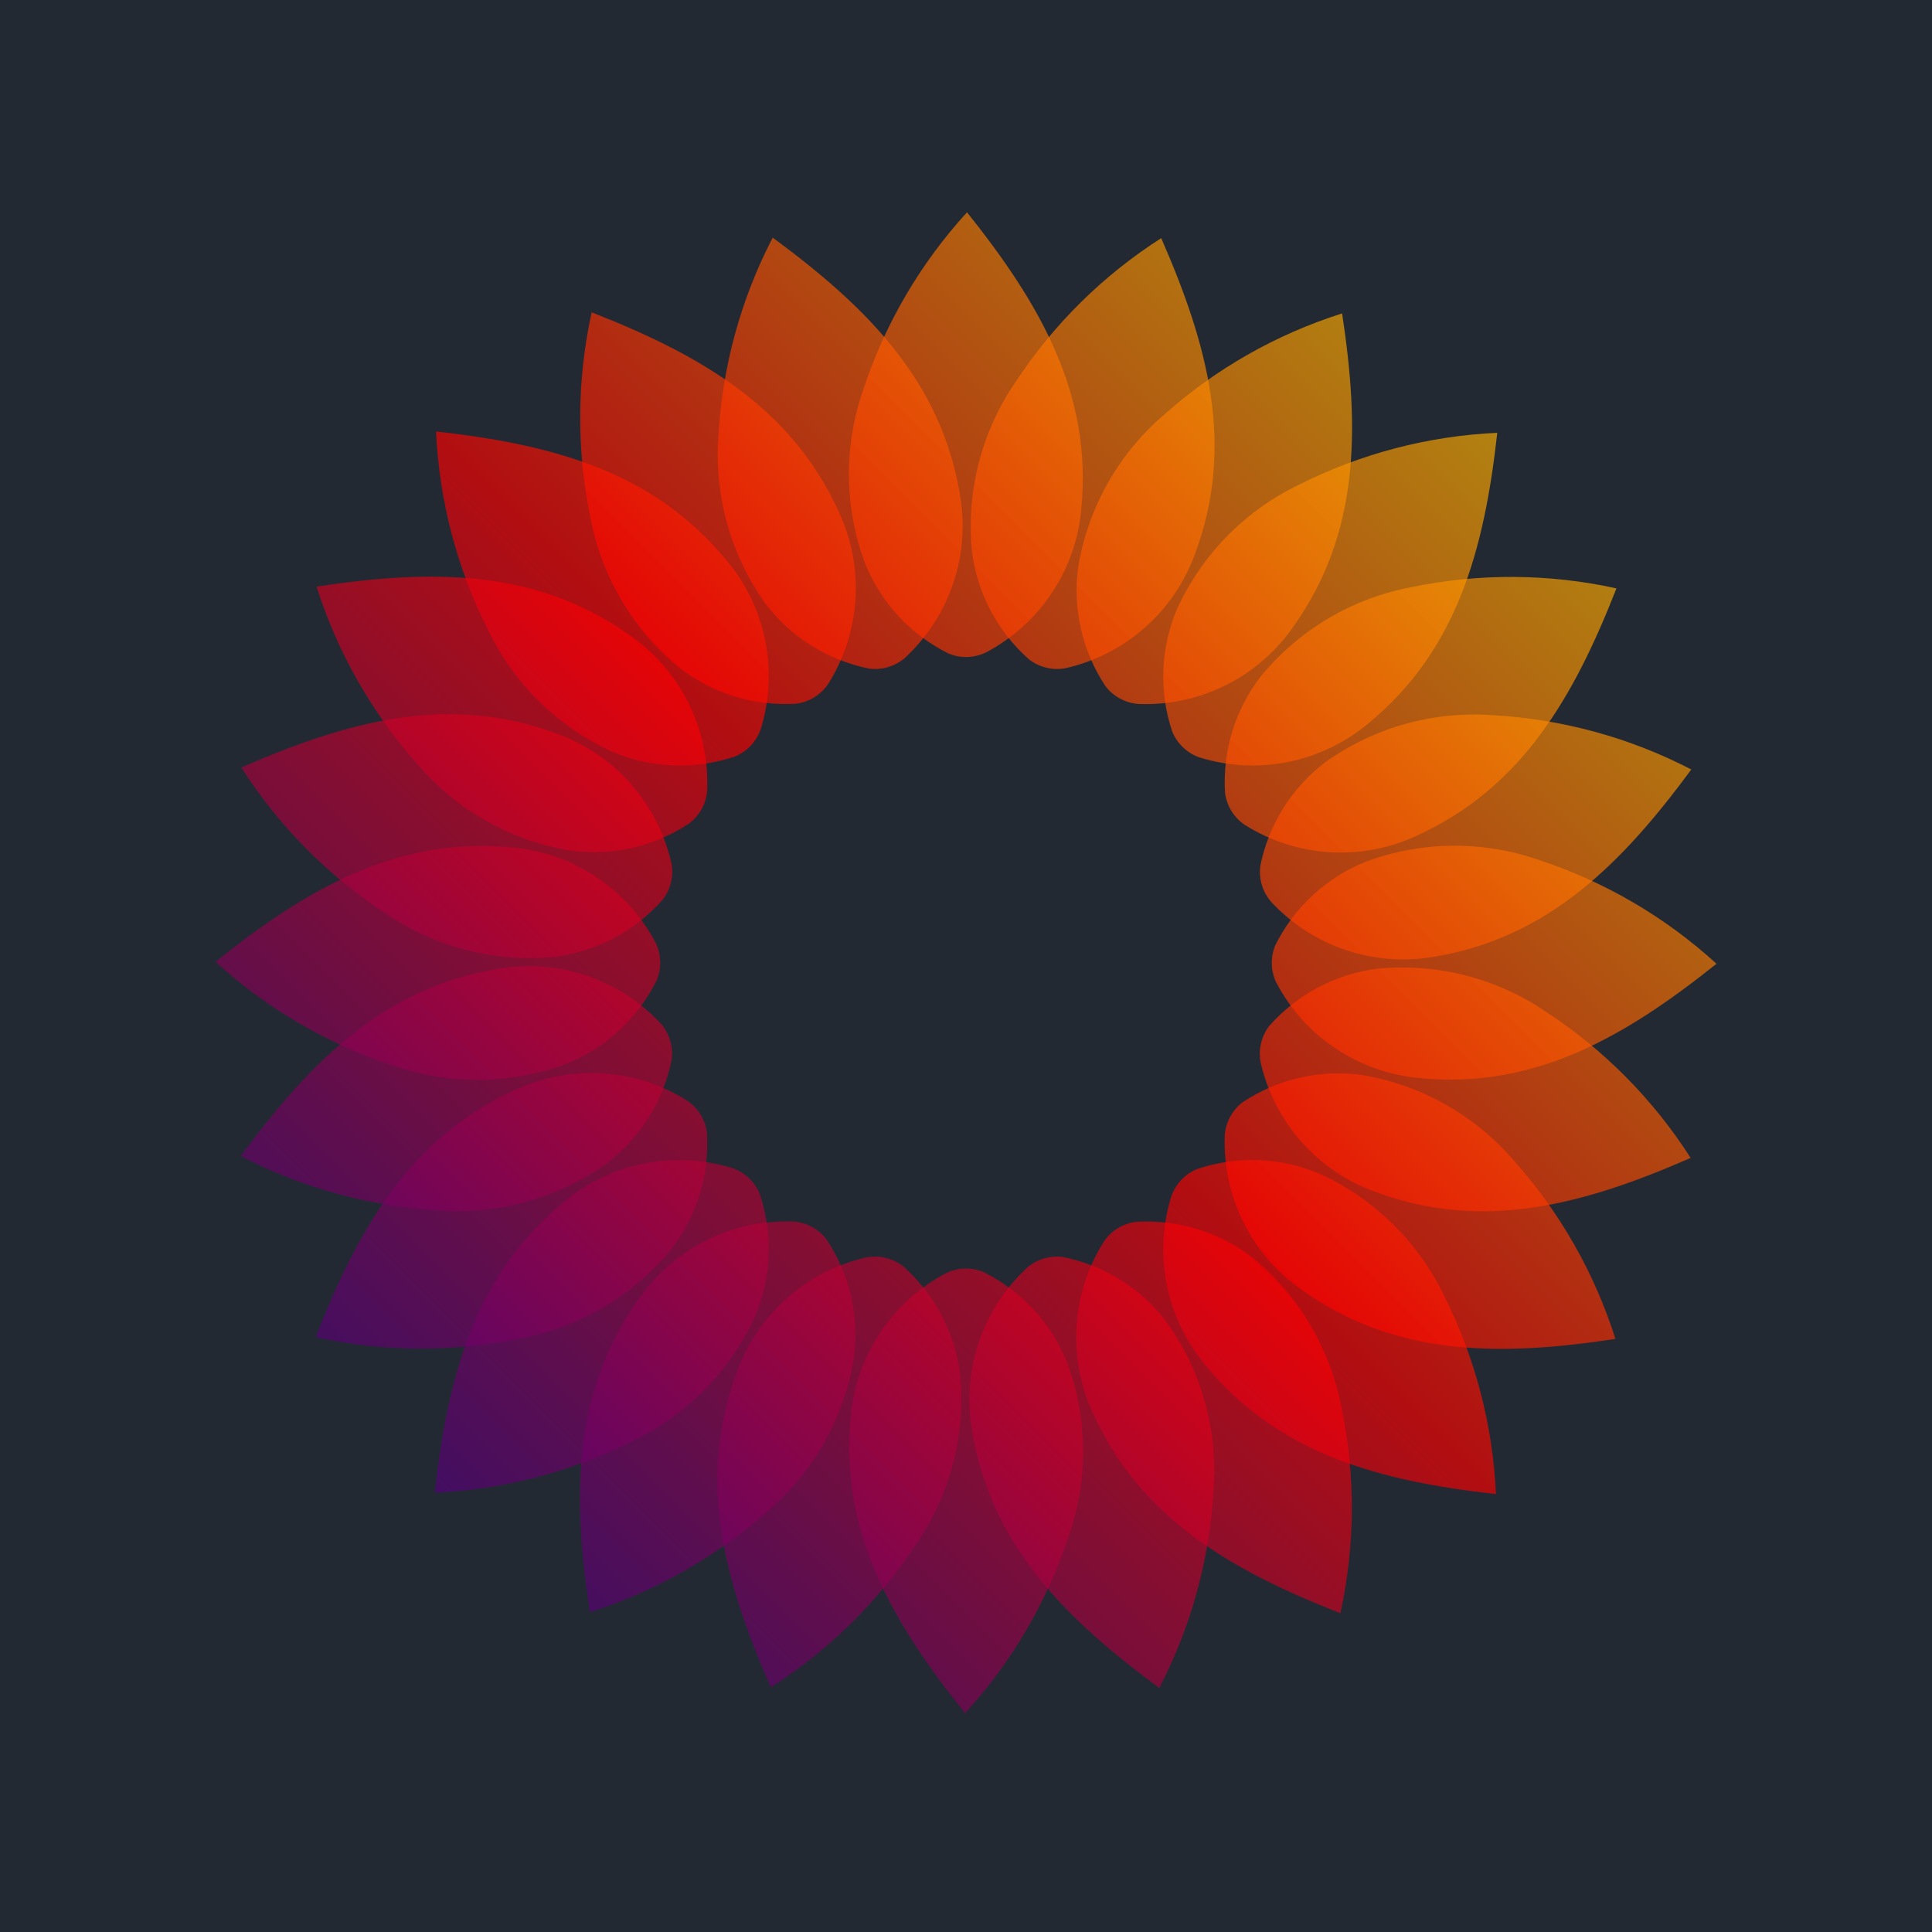 <svg width="256" height="256" viewBox="0 0 256 256" fill="none" xmlns="http://www.w3.org/2000/svg">
<rect width="256" height="256" fill="#232932"/>
<g clip-path="url(#clip0_199_192)">
<path opacity="0.65" d="M95.2 57.704C94.598 65.633 96.804 73.522 101.432 79.988C104.806 84.428 109.682 87.486 115.148 88.588C115.999 88.701 116.864 88.632 117.686 88.387C118.509 88.141 119.269 87.723 119.918 87.162C122.848 84.447 125.049 81.039 126.318 77.252C127.588 73.465 127.887 69.42 127.186 65.488C124.672 50.408 114.806 40.628 102.386 31.488C98.168 39.622 95.719 48.556 95.2 57.704Z" fill="url(#paint0_linear_199_192)"/>
<path opacity="0.65" d="M78.234 68.568C79.704 76.383 83.876 83.431 90.02 88.48C94.427 91.897 99.93 93.591 105.496 93.242C106.347 93.131 107.165 92.841 107.895 92.391C108.626 91.94 109.253 91.34 109.734 90.63C111.861 87.249 113.105 83.388 113.352 79.401C113.598 75.414 112.839 71.429 111.144 67.812C104.812 53.904 92.752 47.002 78.4 41.388C76.428 50.334 76.371 59.597 78.234 68.568Z" fill="url(#paint1_linear_199_192)"/>
<path opacity="0.65" d="M64.658 83.458C68.101 90.627 73.957 96.356 81.2 99.642C86.341 101.804 92.094 102.017 97.38 100.242C98.174 99.915 98.888 99.423 99.478 98.799C100.067 98.175 100.517 97.433 100.798 96.622C101.977 92.806 102.179 88.756 101.386 84.842C100.592 80.928 98.828 77.277 96.256 74.222C86.538 62.422 73.104 58.882 57.782 57.176C58.195 66.323 60.539 75.28 64.658 83.458Z" fill="url(#paint2_linear_199_192)"/>
<path opacity="0.65" d="M55.4 101.356C60.581 107.387 67.718 111.404 75.562 112.704C81.087 113.46 86.698 112.175 91.344 109.09C92.026 108.568 92.59 107.907 92.997 107.151C93.405 106.394 93.647 105.56 93.708 104.704C93.86 100.712 93.007 96.746 91.227 93.171C89.447 89.595 86.798 86.523 83.522 84.238C71.08 75.352 57.188 75.414 41.948 77.73C44.715 86.466 49.299 94.518 55.4 101.356Z" fill="url(#paint3_linear_199_192)"/>
<path opacity="0.65" d="M51.086 121.04C57.652 125.527 65.587 127.561 73.502 126.786C79.035 126.086 84.123 123.393 87.812 119.21C88.336 118.53 88.709 117.746 88.907 116.911C89.105 116.076 89.124 115.209 88.962 114.366C88.076 110.471 86.225 106.861 83.581 103.868C80.936 100.875 77.582 98.594 73.826 97.234C59.506 91.872 46.104 95.526 31.98 101.704C36.913 109.425 43.425 116.015 51.086 121.04Z" fill="url(#paint4_linear_199_192)"/>
<path opacity="0.65" d="M52.016 141.168C59.519 143.802 67.71 143.713 75.154 140.916C80.317 138.808 84.535 134.89 87.016 129.896C87.345 129.103 87.503 128.25 87.478 127.392C87.453 126.534 87.247 125.692 86.872 124.92C85.008 121.387 82.286 118.38 78.957 116.173C75.628 113.966 71.798 112.631 67.818 112.29C52.6 110.816 40.6 117.814 28.558 127.442C35.322 133.62 43.316 138.298 52.016 141.168Z" fill="url(#paint5_linear_199_192)"/>
<path opacity="0.65" d="M58.124 160.372C66.051 160.972 73.936 158.766 80.4 154.14C84.84 150.766 87.898 145.89 89 140.424C89.113 139.573 89.045 138.708 88.799 137.886C88.553 137.063 88.136 136.303 87.574 135.654C84.859 132.724 81.452 130.523 77.665 129.254C73.878 127.984 69.832 127.685 65.9 128.386C50.82 130.9 41.04 140.766 31.9 153.186C40.036 157.405 48.974 159.854 58.124 160.372Z" fill="url(#paint6_linear_199_192)"/>
<path opacity="0.65" d="M69 177.34C76.815 175.87 83.864 171.698 88.912 165.554C92.33 161.147 94.023 155.644 93.674 150.078C93.563 149.227 93.273 148.409 92.823 147.679C92.373 146.948 91.772 146.321 91.062 145.84C87.681 143.713 83.82 142.469 79.833 142.223C75.846 141.976 71.861 142.735 68.244 144.43C54.328 150.762 47.444 162.83 41.82 177.182C50.767 179.151 60.03 179.205 69 177.34Z" fill="url(#paint7_linear_199_192)"/>
<path opacity="0.65" d="M83.886 190.916C91.055 187.473 96.784 181.619 100.07 174.378C102.232 169.237 102.446 163.484 100.67 158.198C100.343 157.404 99.851 156.689 99.227 156.1C98.603 155.511 97.861 155.061 97.05 154.78C93.235 153.601 89.184 153.399 85.27 154.192C81.357 154.986 77.705 156.75 74.65 159.322C62.85 169.04 59.31 182.474 57.604 197.796C66.752 197.381 75.709 195.037 83.886 190.916Z" fill="url(#paint8_linear_199_192)"/>
<path opacity="0.65" d="M101.782 200.174C107.816 194.993 111.834 187.855 113.134 180.01C113.89 174.485 112.605 168.874 109.52 164.228C108.999 163.546 108.338 162.983 107.583 162.576C106.828 162.168 105.994 161.925 105.138 161.864C101.147 161.712 97.181 162.566 93.605 164.346C90.029 166.126 86.957 168.776 84.672 172.052C75.786 184.494 75.848 198.386 78.164 213.626C86.898 210.858 94.947 206.274 101.782 200.174Z" fill="url(#paint9_linear_199_192)"/>
<path opacity="0.65" d="M121.466 204.486C125.953 197.921 127.987 189.986 127.212 182.072C126.512 176.539 123.819 171.451 119.636 167.762C118.956 167.238 118.172 166.865 117.337 166.667C116.502 166.469 115.635 166.45 114.792 166.612C110.897 167.498 107.288 169.349 104.294 171.993C101.301 174.638 99.02 177.992 97.66 181.748C92.298 196.066 95.952 209.468 102.134 223.59C109.854 218.657 116.442 212.146 121.466 204.486Z" fill="url(#paint10_linear_199_192)"/>
<path opacity="0.65" d="M141.6 203.556C144.235 196.053 144.147 187.862 141.35 180.418C139.242 175.254 135.323 171.037 130.328 168.556C129.536 168.226 128.682 168.069 127.825 168.094C126.967 168.119 126.124 168.325 125.352 168.7C121.819 170.564 118.812 173.286 116.605 176.616C114.398 179.945 113.063 183.776 112.722 187.756C111.248 202.974 118.246 214.974 127.874 227.014C134.053 220.25 138.731 212.256 141.6 203.556Z" fill="url(#paint11_linear_199_192)"/>
<path opacity="0.65" d="M160.8 197.448C161.403 189.519 159.197 181.63 154.568 175.164C151.195 170.724 146.318 167.666 140.852 166.564C140.002 166.451 139.136 166.519 138.314 166.765C137.492 167.011 136.731 167.428 136.082 167.99C133.153 170.705 130.952 174.112 129.682 177.899C128.412 181.686 128.114 185.731 128.814 189.664C131.328 204.744 141.194 214.524 153.614 223.664C157.832 215.53 160.281 206.596 160.8 197.448Z" fill="url(#paint12_linear_199_192)"/>
<path opacity="0.65" d="M177.766 186.578C176.296 178.763 172.124 171.714 165.98 166.666C161.573 163.248 156.07 161.555 150.504 161.904C149.653 162.015 148.835 162.305 148.105 162.755C147.374 163.205 146.748 163.805 146.266 164.516C144.139 167.897 142.895 171.758 142.649 175.745C142.402 179.732 143.161 183.717 144.856 187.334C151.188 201.25 163.256 208.134 177.606 213.758C179.576 204.811 179.631 195.548 177.766 186.578Z" fill="url(#paint13_linear_199_192)"/>
<path opacity="0.65" d="M191.342 171.688C187.899 164.519 182.043 158.789 174.8 155.504C169.659 153.342 163.907 153.128 158.62 154.904C157.827 155.231 157.113 155.723 156.524 156.347C155.935 156.971 155.485 157.713 155.204 158.524C154.025 162.339 153.823 166.39 154.617 170.303C155.41 174.217 157.174 177.869 159.746 180.924C169.464 192.724 182.898 196.264 198.22 197.97C197.806 188.822 195.462 179.866 191.342 171.688Z" fill="url(#paint14_linear_199_192)"/>
<path opacity="0.65" d="M200.6 153.79C195.42 147.756 188.282 143.738 180.436 142.438C174.911 141.682 169.3 142.967 164.654 146.052C163.972 146.573 163.409 147.234 163.002 147.989C162.594 148.744 162.352 149.578 162.29 150.434C162.138 154.426 162.991 158.393 164.771 161.969C166.551 165.546 169.201 168.618 172.478 170.904C184.92 179.79 198.812 179.728 214.052 177.412C211.285 168.677 206.7 160.626 200.6 153.79Z" fill="url(#paint15_linear_199_192)"/>
<path opacity="0.65" d="M204.914 134.104C198.349 129.617 190.414 127.583 182.5 128.358C176.967 129.058 171.879 131.751 168.19 135.934C167.667 136.614 167.294 137.398 167.096 138.233C166.898 139.068 166.88 139.935 167.042 140.778C167.929 144.671 169.78 148.28 172.424 151.272C175.068 154.264 178.422 156.545 182.176 157.904C196.492 163.266 209.896 159.612 224.018 153.43C219.084 145.713 212.574 139.126 204.914 134.104Z" fill="url(#paint16_linear_199_192)"/>
<path opacity="0.65" d="M203.984 113.976C196.481 111.341 188.29 111.431 180.846 114.228C175.682 116.336 171.465 120.255 168.984 125.25C168.655 126.042 168.497 126.896 168.522 127.753C168.547 128.611 168.753 129.454 169.128 130.226C170.992 133.758 173.714 136.766 177.043 138.973C180.372 141.179 184.202 142.515 188.182 142.856C203.4 144.33 215.4 137.332 227.442 127.704C220.679 121.524 212.684 116.846 203.984 113.976Z" fill="url(#paint17_linear_199_192)"/>
<path opacity="0.65" d="M197.876 94.774C189.95 94.173 182.064 96.379 175.6 101.006C171.16 104.379 168.102 109.256 167 114.722C166.887 115.572 166.956 116.438 167.202 117.26C167.448 118.082 167.866 118.843 168.428 119.492C171.143 122.421 174.55 124.622 178.337 125.892C182.124 127.162 186.17 127.46 190.102 126.76C205.182 124.246 214.962 114.38 224.102 101.96C215.965 97.74 207.027 95.291 197.876 94.774Z" fill="url(#paint18_linear_199_192)"/>
<path opacity="0.65" d="M187 77.806C179.185 79.276 172.136 83.448 167.088 89.592C163.67 93.999 161.977 99.502 162.326 105.068C162.438 105.919 162.729 106.737 163.18 107.467C163.632 108.197 164.233 108.823 164.944 109.304C168.325 111.431 172.186 112.675 176.173 112.922C180.16 113.168 184.145 112.409 187.762 110.714C201.678 104.382 208.562 92.314 214.186 77.964C205.237 75.994 195.972 75.94 187 77.806Z" fill="url(#paint19_linear_199_192)"/>
<path opacity="0.65" d="M172.114 64.23C164.946 67.672 159.217 73.526 155.93 80.768C153.768 85.908 153.555 91.661 155.33 96.948C155.657 97.741 156.149 98.456 156.773 99.045C157.397 99.634 158.139 100.084 158.95 100.366C162.766 101.545 166.816 101.746 170.73 100.953C174.643 100.159 178.295 98.396 181.35 95.824C193.15 86.106 196.69 72.672 198.396 57.35C189.248 57.764 180.292 60.109 172.114 64.23Z" fill="url(#paint20_linear_199_192)"/>
<path opacity="0.65" d="M154.218 54.972C148.185 60.152 144.166 67.29 142.866 75.136C142.11 80.661 143.395 86.272 146.48 90.918C147.002 91.599 147.662 92.163 148.417 92.57C149.173 92.978 150.006 93.22 150.862 93.282C154.853 93.435 158.818 92.583 162.394 90.805C165.97 89.026 169.042 86.378 171.328 83.104C180.214 70.662 180.152 56.77 177.836 41.53C169.103 44.294 161.055 48.875 154.218 54.972Z" fill="url(#paint21_linear_199_192)"/>
<path opacity="0.65" d="M134.534 50.66C130.047 57.225 128.013 65.159 128.788 73.074C129.488 78.607 132.181 83.695 136.364 87.384C137.044 87.907 137.828 88.28 138.663 88.478C139.498 88.677 140.365 88.696 141.208 88.534C145.103 87.647 148.713 85.797 151.706 83.152C154.699 80.508 156.981 77.153 158.34 73.398C163.702 59.08 160.048 45.678 153.866 31.556C146.147 36.489 139.558 42.999 134.534 50.66Z" fill="url(#paint22_linear_199_192)"/>
<path opacity="0.65" d="M114.4 51.59C111.766 59.093 111.855 67.284 114.652 74.728C116.76 79.891 120.679 84.109 125.674 86.59C126.467 86.919 127.32 87.077 128.178 87.052C129.035 87.027 129.878 86.82 130.65 86.446C134.183 84.581 137.191 81.859 139.397 78.53C141.604 75.2 142.939 71.37 143.28 67.39C144.758 52.172 137.76 40.172 128.132 28.132C121.951 34.895 117.271 42.889 114.4 51.59Z" fill="url(#paint23_linear_199_192)"/>
</g>
<defs>
<linearGradient id="paint0_linear_199_192" x1="28" y1="228.104" x2="228" y2="28.104" gradientUnits="userSpaceOnUse">
<stop stop-color="#0A00B2"/>
<stop offset="0.5" stop-color="#FF0000"/>
<stop offset="1" stop-color="#FFFC00"/>
</linearGradient>
<linearGradient id="paint1_linear_199_192" x1="28" y1="228.104" x2="228" y2="28.104" gradientUnits="userSpaceOnUse">
<stop stop-color="#0A00B2"/>
<stop offset="0.5" stop-color="#FF0000"/>
<stop offset="1" stop-color="#FFFC00"/>
</linearGradient>
<linearGradient id="paint2_linear_199_192" x1="28" y1="228.104" x2="228" y2="28.104" gradientUnits="userSpaceOnUse">
<stop stop-color="#0A00B2"/>
<stop offset="0.5" stop-color="#FF0000"/>
<stop offset="1" stop-color="#FFFC00"/>
</linearGradient>
<linearGradient id="paint3_linear_199_192" x1="28" y1="228.104" x2="228" y2="28.104" gradientUnits="userSpaceOnUse">
<stop stop-color="#0A00B2"/>
<stop offset="0.5" stop-color="#FF0000"/>
<stop offset="1" stop-color="#FFFC00"/>
</linearGradient>
<linearGradient id="paint4_linear_199_192" x1="28" y1="228.104" x2="228" y2="28.104" gradientUnits="userSpaceOnUse">
<stop stop-color="#0A00B2"/>
<stop offset="0.5" stop-color="#FF0000"/>
<stop offset="1" stop-color="#FFFC00"/>
</linearGradient>
<linearGradient id="paint5_linear_199_192" x1="28" y1="228.104" x2="228" y2="28.104" gradientUnits="userSpaceOnUse">
<stop stop-color="#0A00B2"/>
<stop offset="0.5" stop-color="#FF0000"/>
<stop offset="1" stop-color="#FFFC00"/>
</linearGradient>
<linearGradient id="paint6_linear_199_192" x1="28" y1="228.104" x2="228" y2="28.104" gradientUnits="userSpaceOnUse">
<stop stop-color="#0A00B2"/>
<stop offset="0.5" stop-color="#FF0000"/>
<stop offset="1" stop-color="#FFFC00"/>
</linearGradient>
<linearGradient id="paint7_linear_199_192" x1="28" y1="228.104" x2="228" y2="28.104" gradientUnits="userSpaceOnUse">
<stop stop-color="#0A00B2"/>
<stop offset="0.5" stop-color="#FF0000"/>
<stop offset="1" stop-color="#FFFC00"/>
</linearGradient>
<linearGradient id="paint8_linear_199_192" x1="28" y1="228.104" x2="228" y2="28.104" gradientUnits="userSpaceOnUse">
<stop stop-color="#0A00B2"/>
<stop offset="0.5" stop-color="#FF0000"/>
<stop offset="1" stop-color="#FFFC00"/>
</linearGradient>
<linearGradient id="paint9_linear_199_192" x1="28" y1="228.104" x2="228" y2="28.104" gradientUnits="userSpaceOnUse">
<stop stop-color="#0A00B2"/>
<stop offset="0.5" stop-color="#FF0000"/>
<stop offset="1" stop-color="#FFFC00"/>
</linearGradient>
<linearGradient id="paint10_linear_199_192" x1="28" y1="228.104" x2="228" y2="28.104" gradientUnits="userSpaceOnUse">
<stop stop-color="#0A00B2"/>
<stop offset="0.5" stop-color="#FF0000"/>
<stop offset="1" stop-color="#FFFC00"/>
</linearGradient>
<linearGradient id="paint11_linear_199_192" x1="28" y1="228.104" x2="228" y2="28.104" gradientUnits="userSpaceOnUse">
<stop stop-color="#0A00B2"/>
<stop offset="0.5" stop-color="#FF0000"/>
<stop offset="1" stop-color="#FFFC00"/>
</linearGradient>
<linearGradient id="paint12_linear_199_192" x1="28" y1="228.104" x2="228" y2="28.104" gradientUnits="userSpaceOnUse">
<stop stop-color="#0A00B2"/>
<stop offset="0.5" stop-color="#FF0000"/>
<stop offset="1" stop-color="#FFFC00"/>
</linearGradient>
<linearGradient id="paint13_linear_199_192" x1="28" y1="228.104" x2="228" y2="28.104" gradientUnits="userSpaceOnUse">
<stop stop-color="#0A00B2"/>
<stop offset="0.5" stop-color="#FF0000"/>
<stop offset="1" stop-color="#FFFC00"/>
</linearGradient>
<linearGradient id="paint14_linear_199_192" x1="28" y1="228.104" x2="228" y2="28.104" gradientUnits="userSpaceOnUse">
<stop stop-color="#0A00B2"/>
<stop offset="0.5" stop-color="#FF0000"/>
<stop offset="1" stop-color="#FFFC00"/>
</linearGradient>
<linearGradient id="paint15_linear_199_192" x1="28" y1="228.104" x2="228" y2="28.104" gradientUnits="userSpaceOnUse">
<stop stop-color="#0A00B2"/>
<stop offset="0.5" stop-color="#FF0000"/>
<stop offset="1" stop-color="#FFFC00"/>
</linearGradient>
<linearGradient id="paint16_linear_199_192" x1="28" y1="228.104" x2="228" y2="28.104" gradientUnits="userSpaceOnUse">
<stop stop-color="#0A00B2"/>
<stop offset="0.5" stop-color="#FF0000"/>
<stop offset="1" stop-color="#FFFC00"/>
</linearGradient>
<linearGradient id="paint17_linear_199_192" x1="28" y1="228.104" x2="228" y2="28.104" gradientUnits="userSpaceOnUse">
<stop stop-color="#0A00B2"/>
<stop offset="0.5" stop-color="#FF0000"/>
<stop offset="1" stop-color="#FFFC00"/>
</linearGradient>
<linearGradient id="paint18_linear_199_192" x1="28" y1="228.104" x2="228" y2="28.104" gradientUnits="userSpaceOnUse">
<stop stop-color="#0A00B2"/>
<stop offset="0.5" stop-color="#FF0000"/>
<stop offset="1" stop-color="#FFFC00"/>
</linearGradient>
<linearGradient id="paint19_linear_199_192" x1="28" y1="228.104" x2="228" y2="28.104" gradientUnits="userSpaceOnUse">
<stop stop-color="#0A00B2"/>
<stop offset="0.5" stop-color="#FF0000"/>
<stop offset="1" stop-color="#FFFC00"/>
</linearGradient>
<linearGradient id="paint20_linear_199_192" x1="28" y1="228.104" x2="228" y2="28.104" gradientUnits="userSpaceOnUse">
<stop stop-color="#0A00B2"/>
<stop offset="0.5" stop-color="#FF0000"/>
<stop offset="1" stop-color="#FFFC00"/>
</linearGradient>
<linearGradient id="paint21_linear_199_192" x1="28" y1="228.104" x2="228" y2="28.104" gradientUnits="userSpaceOnUse">
<stop stop-color="#0A00B2"/>
<stop offset="0.5" stop-color="#FF0000"/>
<stop offset="1" stop-color="#FFFC00"/>
</linearGradient>
<linearGradient id="paint22_linear_199_192" x1="28" y1="228.104" x2="228" y2="28.104" gradientUnits="userSpaceOnUse">
<stop stop-color="#0A00B2"/>
<stop offset="0.5" stop-color="#FF0000"/>
<stop offset="1" stop-color="#FFFC00"/>
</linearGradient>
<linearGradient id="paint23_linear_199_192" x1="28" y1="228.104" x2="228" y2="28.104" gradientUnits="userSpaceOnUse">
<stop stop-color="#0A00B2"/>
<stop offset="0.5" stop-color="#FF0000"/>
<stop offset="1" stop-color="#FFFC00"/>
</linearGradient>
<clipPath id="clip0_199_192">
<rect width="200" height="200" fill="white" transform="translate(28 28)"/>
</clipPath>
</defs>
</svg>

